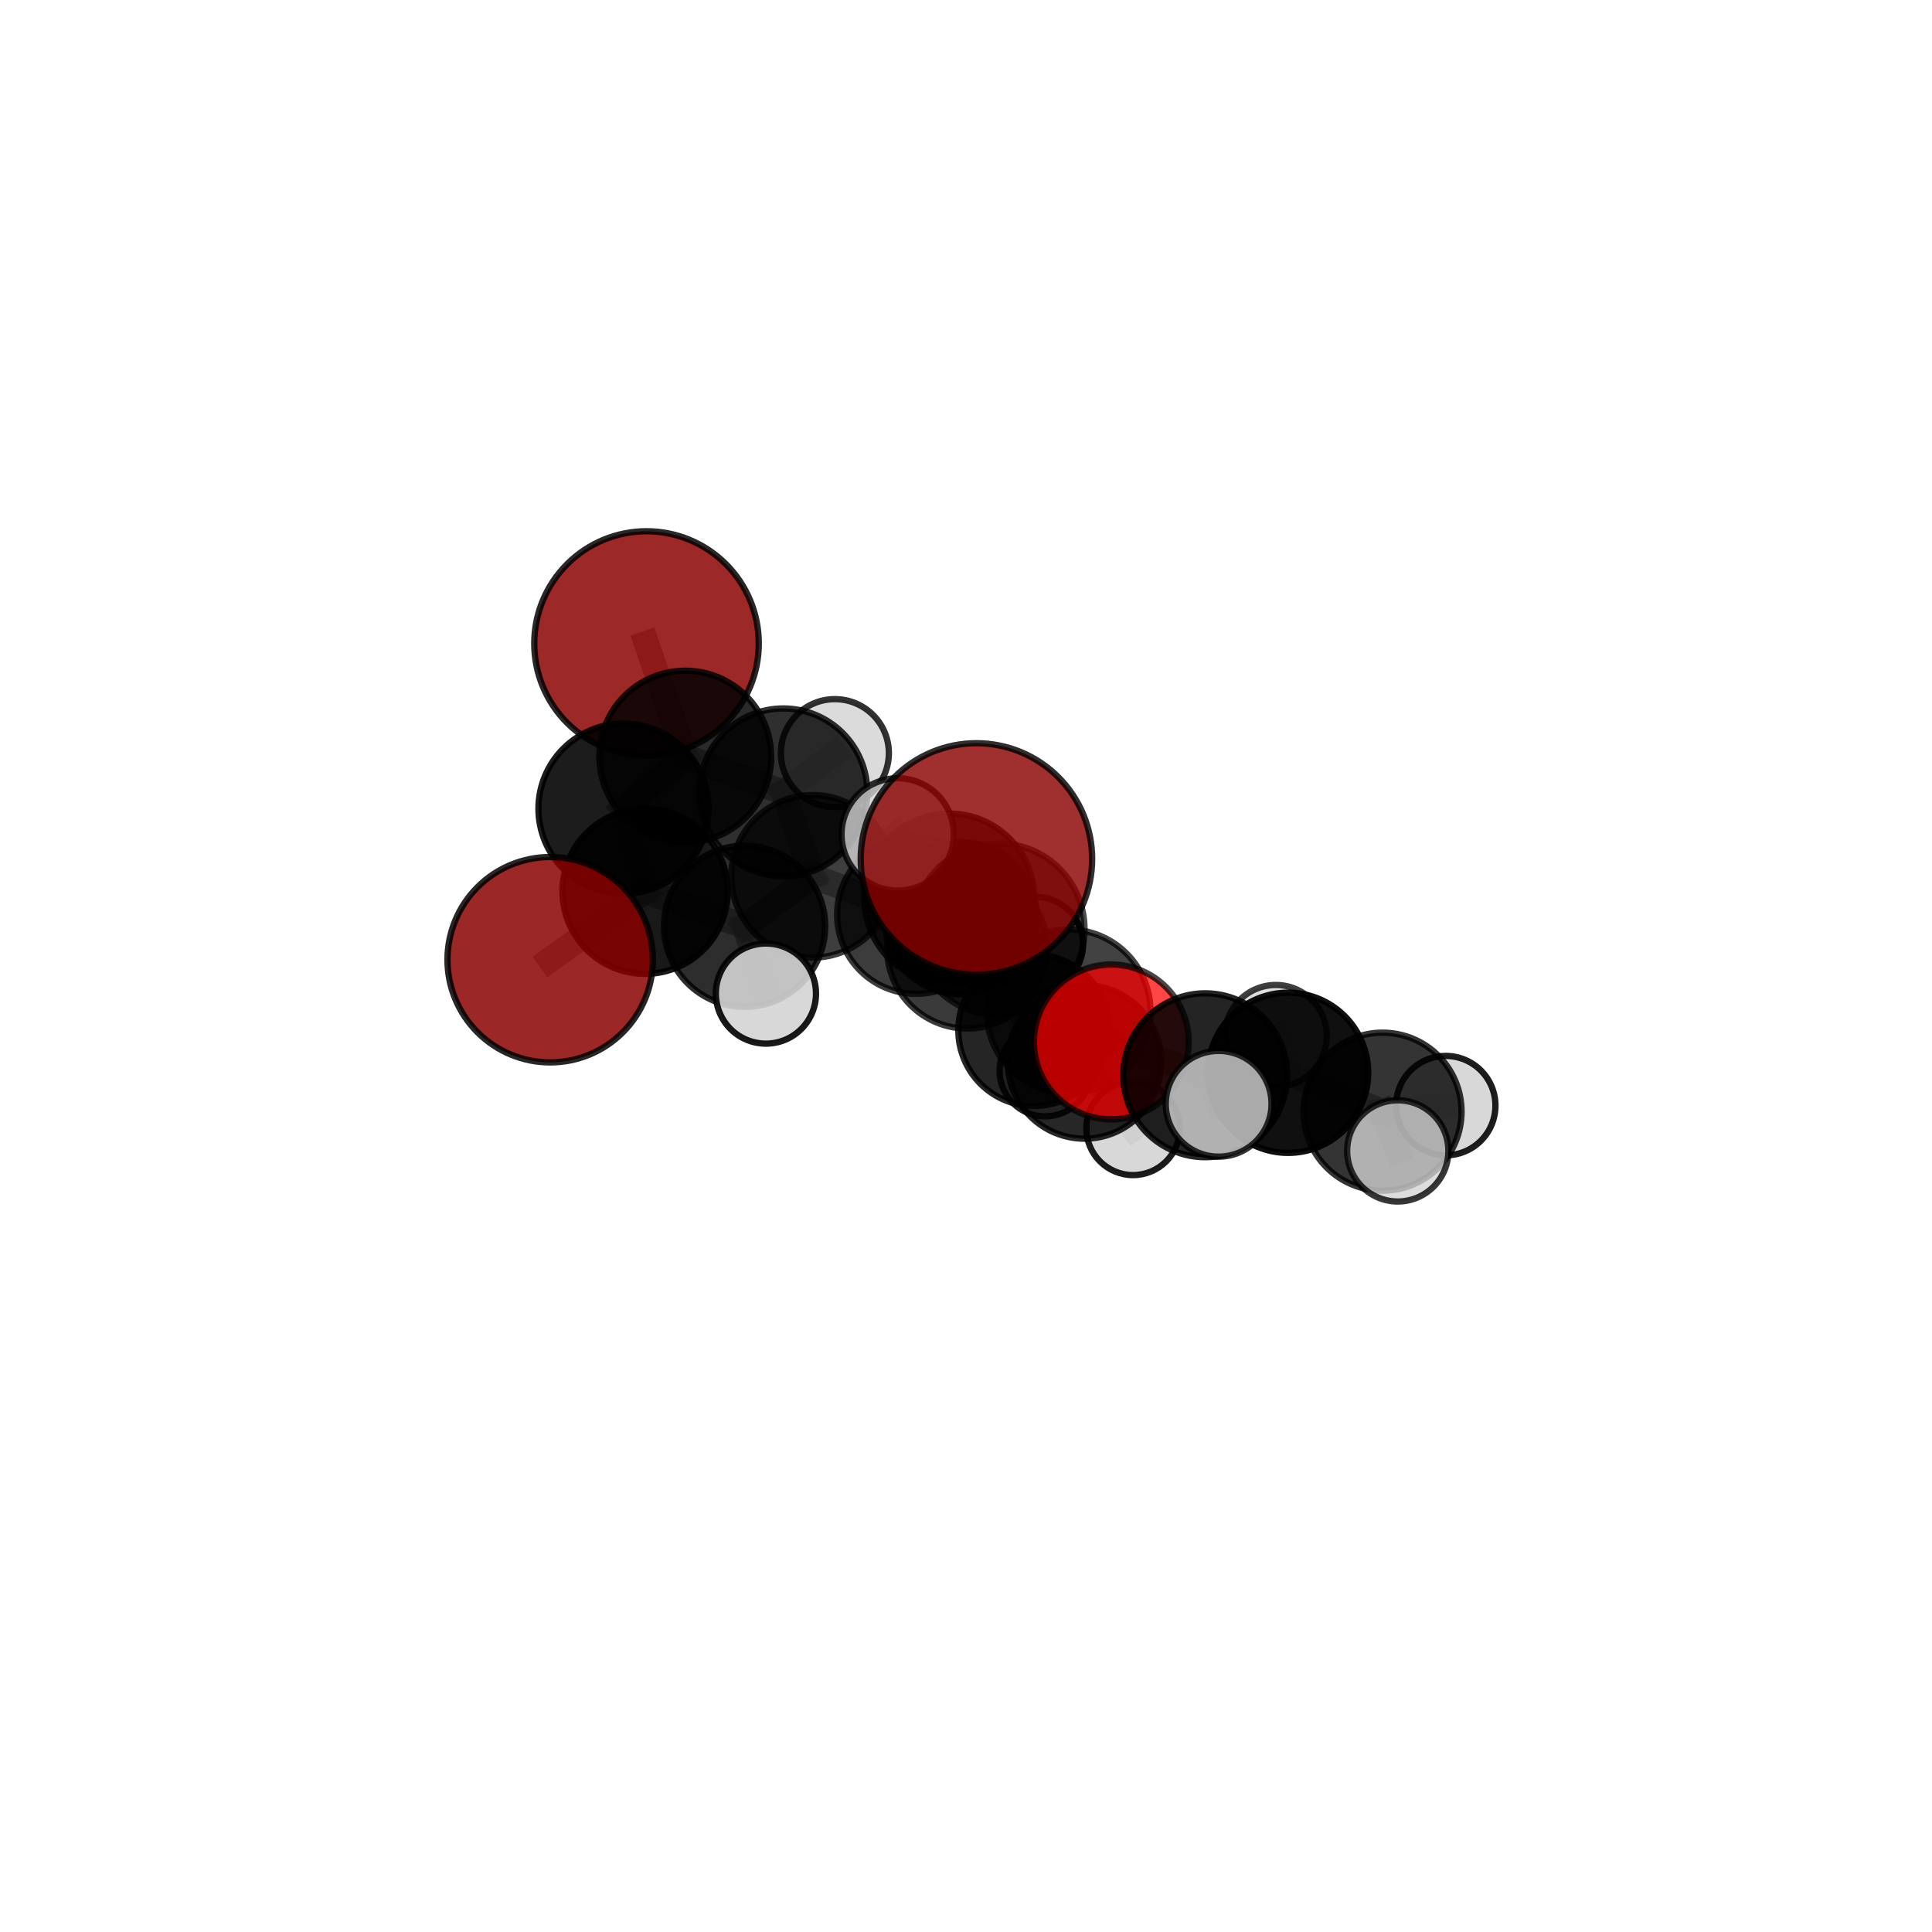 <?xml version="1.0" encoding="utf-8" standalone="no"?>
<!DOCTYPE svg PUBLIC "-//W3C//DTD SVG 1.1//EN"
  "http://www.w3.org/Graphics/SVG/1.1/DTD/svg11.dtd">
<svg xmlns:xlink="http://www.w3.org/1999/xlink" width="153pt" height="153pt" viewBox="0 0 153 153" xmlns="http://www.w3.org/2000/svg" version="1.1">
 <defs>
  <style type="text/css">*{stroke-linejoin: round; stroke-linecap: butt}</style>
 </defs>
 <g id="figure_1">
  <g id="patch_1">
   <path d="M 0 153 
L 153 153 
L 153 0 
L 0 0 
L 0 153 
z
" style="fill: none"/>
  </g>
  <g id="patch_2">
   <path d="M 7.2 145.8 
L 145.8 145.8 
L 145.8 7.2 
L 7.2 7.2 
L 7.2 145.8 
z
" style="fill: none"/>
  </g>
  <g id="axes_1">
   <g id="line2d_1">
    <path d="M 77.326 68.021 
L 79.088 73.587 
" clip-path="url(#p3e3a7ed54b)" style="fill: none; stroke: #808080; stroke-opacity: 0.761; stroke-width: 2; stroke-linecap: square"/>
   </g>
   <g id="line2d_2">
    <path d="M 79.088 73.587 
L 84.624 80.098 
" clip-path="url(#p3e3a7ed54b)" style="fill: none; stroke: #808080; stroke-opacity: 0.698; stroke-width: 2; stroke-linecap: square"/>
   </g>
   <g id="line2d_3">
    <path d="M 43.569 76.002 
L 51.086 70.579 
" clip-path="url(#p3e3a7ed54b)" style="fill: none; stroke: #808080; stroke-opacity: 0.678; stroke-width: 2; stroke-linecap: square"/>
   </g>
   <g id="line2d_4">
    <path d="M 51.086 70.579 
L 49.38 64.042 
" clip-path="url(#p3e3a7ed54b)" style="fill: none; stroke: #808080; stroke-opacity: 0.697; stroke-width: 2; stroke-linecap: square"/>
   </g>
   <g id="line2d_5">
    <path d="M 51.2 50.96 
L 54.268 59.917 
" clip-path="url(#p3e3a7ed54b)" style="fill: none; stroke: #808080; stroke-opacity: 0.743; stroke-width: 2; stroke-linecap: square"/>
   </g>
   <g id="line2d_6">
    <path d="M 54.268 59.917 
L 49.38 64.042 
" clip-path="url(#p3e3a7ed54b)" style="fill: none; stroke: #808080; stroke-opacity: 0.717; stroke-width: 2; stroke-linecap: square"/>
   </g>
   <g id="line2d_7">
    <path d="M 88.005 82.513 
L 84.624 80.098 
" clip-path="url(#p3e3a7ed54b)" style="fill: none; stroke: #808080; stroke-opacity: 0.682; stroke-width: 2; stroke-linecap: square"/>
   </g>
   <g id="line2d_8">
    <path d="M 88.005 82.513 
L 95.443 85.152 
" clip-path="url(#p3e3a7ed54b)" style="fill: none; stroke: #808080; stroke-opacity: 0.682; stroke-width: 2; stroke-linecap: square"/>
   </g>
   <g id="line2d_9">
    <path d="M 95.443 85.152 
L 102.006 84.956 
" clip-path="url(#p3e3a7ed54b)" style="fill: none; stroke: #808080; stroke-opacity: 0.664; stroke-width: 2; stroke-linecap: square"/>
   </g>
   <g id="line2d_10">
    <path d="M 95.443 85.152 
L 96.506 87.412 
" clip-path="url(#p3e3a7ed54b)" style="fill: none; stroke: #808080; stroke-opacity: 0.68; stroke-width: 2; stroke-linecap: square"/>
   </g>
   <g id="line2d_11">
    <path d="M 72.552 72.447 
L 76.589 75.118 
" clip-path="url(#p3e3a7ed54b)" style="fill: none; stroke: #808080; stroke-opacity: 0.647; stroke-width: 2; stroke-linecap: square"/>
   </g>
   <g id="line2d_12">
    <path d="M 72.552 72.447 
L 64.353 69.398 
" clip-path="url(#p3e3a7ed54b)" style="fill: none; stroke: #808080; stroke-opacity: 0.654; stroke-width: 2; stroke-linecap: square"/>
   </g>
   <g id="line2d_13">
    <path d="M 72.552 72.447 
L 76.081 72.714 
" clip-path="url(#p3e3a7ed54b)" style="fill: none; stroke: #808080; stroke-opacity: 0.626; stroke-width: 2; stroke-linecap: square"/>
   </g>
   <g id="line2d_14">
    <path d="M 76.589 75.118 
L 81.892 81.588 
" clip-path="url(#p3e3a7ed54b)" style="fill: none; stroke: #808080; stroke-opacity: 0.629; stroke-width: 2; stroke-linecap: square"/>
   </g>
   <g id="line2d_15">
    <path d="M 76.589 75.118 
L 75.181 71.154 
" clip-path="url(#p3e3a7ed54b)" style="fill: none; stroke: #808080; stroke-opacity: 0.681; stroke-width: 2; stroke-linecap: square"/>
   </g>
   <g id="line2d_16">
    <path d="M 64.353 69.398 
L 62.035 62.75 
" clip-path="url(#p3e3a7ed54b)" style="fill: none; stroke: #808080; stroke-opacity: 0.683; stroke-width: 2; stroke-linecap: square"/>
   </g>
   <g id="line2d_17">
    <path d="M 64.353 69.398 
L 58.966 73.353 
" clip-path="url(#p3e3a7ed54b)" style="fill: none; stroke: #808080; stroke-opacity: 0.663; stroke-width: 2; stroke-linecap: square"/>
   </g>
   <g id="line2d_18">
    <path d="M 76.081 72.714 
L 73.142 70.86 
" clip-path="url(#p3e3a7ed54b)" style="fill: none; stroke: #808080; stroke-opacity: 0.606; stroke-width: 2; stroke-linecap: square"/>
   </g>
   <g id="line2d_19">
    <path d="M 76.081 72.714 
L 82.001 74.787 
" clip-path="url(#p3e3a7ed54b)" style="fill: none; stroke: #808080; stroke-opacity: 0.601; stroke-width: 2; stroke-linecap: square"/>
   </g>
   <g id="line2d_20">
    <path d="M 81.892 81.588 
L 85.884 84.096 
" clip-path="url(#p3e3a7ed54b)" style="fill: none; stroke: #808080; stroke-opacity: 0.611; stroke-width: 2; stroke-linecap: square"/>
   </g>
   <g id="line2d_21">
    <path d="M 81.892 81.588 
L 82.77 84.801 
" clip-path="url(#p3e3a7ed54b)" style="fill: none; stroke: #808080; stroke-opacity: 0.583; stroke-width: 2; stroke-linecap: square"/>
   </g>
   <g id="line2d_22">
    <path d="M 75.181 71.154 
L 79.088 73.587 
" clip-path="url(#p3e3a7ed54b)" style="fill: none; stroke: #808080; stroke-opacity: 0.716; stroke-width: 2; stroke-linecap: square"/>
   </g>
   <g id="line2d_23">
    <path d="M 75.181 71.154 
L 71.09 66.078 
" clip-path="url(#p3e3a7ed54b)" style="fill: none; stroke: #808080; stroke-opacity: 0.729; stroke-width: 2; stroke-linecap: square"/>
   </g>
   <g id="line2d_24">
    <path d="M 62.035 62.75 
L 54.268 59.917 
" clip-path="url(#p3e3a7ed54b)" style="fill: none; stroke: #808080; stroke-opacity: 0.71; stroke-width: 2; stroke-linecap: square"/>
   </g>
   <g id="line2d_25">
    <path d="M 62.035 62.75 
L 66.116 59.642 
" clip-path="url(#p3e3a7ed54b)" style="fill: none; stroke: #808080; stroke-opacity: 0.702; stroke-width: 2; stroke-linecap: square"/>
   </g>
   <g id="line2d_26">
    <path d="M 58.966 73.353 
L 51.086 70.579 
" clip-path="url(#p3e3a7ed54b)" style="fill: none; stroke: #808080; stroke-opacity: 0.671; stroke-width: 2; stroke-linecap: square"/>
   </g>
   <g id="line2d_27">
    <path d="M 58.966 73.353 
L 60.656 78.683 
" clip-path="url(#p3e3a7ed54b)" style="fill: none; stroke: #808080; stroke-opacity: 0.647; stroke-width: 2; stroke-linecap: square"/>
   </g>
   <g id="line2d_28">
    <path d="M 85.884 84.096 
L 84.624 80.098 
" clip-path="url(#p3e3a7ed54b)" style="fill: none; stroke: #808080; stroke-opacity: 0.646; stroke-width: 2; stroke-linecap: square"/>
   </g>
   <g id="line2d_29">
    <path d="M 85.884 84.096 
L 89.731 89.355 
" clip-path="url(#p3e3a7ed54b)" style="fill: none; stroke: #808080; stroke-opacity: 0.598; stroke-width: 2; stroke-linecap: square"/>
   </g>
   <g id="line2d_30">
    <path d="M 102.006 84.956 
L 109.489 88.034 
" clip-path="url(#p3e3a7ed54b)" style="fill: none; stroke: #808080; stroke-opacity: 0.648; stroke-width: 2; stroke-linecap: square"/>
   </g>
   <g id="line2d_31">
    <path d="M 102.006 84.956 
L 101.036 82.037 
" clip-path="url(#p3e3a7ed54b)" style="fill: none; stroke: #808080; stroke-opacity: 0.652; stroke-width: 2; stroke-linecap: square"/>
   </g>
   <g id="line2d_32">
    <path d="M 109.489 88.034 
L 114.494 87.556 
" clip-path="url(#p3e3a7ed54b)" style="fill: none; stroke: #808080; stroke-opacity: 0.635; stroke-width: 2; stroke-linecap: square"/>
   </g>
   <g id="line2d_33">
    <path d="M 109.489 88.034 
L 110.693 91.143 
" clip-path="url(#p3e3a7ed54b)" style="fill: none; stroke: #808080; stroke-opacity: 0.643; stroke-width: 2; stroke-linecap: square"/>
   </g>
   <g id="Path3DCollection_1">
    <path d="M 73.142 74.673 
C 74.153 74.673 75.123 74.272 75.838 73.557 
C 76.553 72.842 76.955 71.872 76.955 70.86 
C 76.955 69.849 76.553 68.879 75.838 68.164 
C 75.123 67.449 74.153 67.047 73.142 67.047 
C 72.13 67.047 71.16 67.449 70.445 68.164 
C 69.73 68.879 69.329 69.849 69.329 70.86 
C 69.329 71.872 69.73 72.842 70.445 73.557 
C 71.16 74.272 72.13 74.673 73.142 74.673 
z
" clip-path="url(#p3e3a7ed54b)" style="fill: #d3d3d3; stroke: #000000; stroke-width: 0.5"/>
    <path d="M 51.2 59.851 
C 53.557 59.851 55.819 58.914 57.486 57.247 
C 59.153 55.58 60.09 53.318 60.09 50.96 
C 60.09 48.603 59.153 46.341 57.486 44.674 
C 55.819 43.007 53.557 42.07 51.2 42.07 
C 48.842 42.07 46.58 43.007 44.913 44.674 
C 43.246 46.341 42.309 48.603 42.309 50.96 
C 42.309 53.318 43.246 55.58 44.913 57.247 
C 46.58 58.914 48.842 59.851 51.2 59.851 
z
" clip-path="url(#p3e3a7ed54b)" style="fill: #8b0000; fill-opacity: 0.841; stroke: #000000; stroke-opacity: 0.841; stroke-width: 0.5"/>
    <path d="M 82.001 78.554 
C 83 78.554 83.958 78.157 84.664 77.45 
C 85.371 76.744 85.768 75.786 85.768 74.787 
C 85.768 73.788 85.371 72.83 84.664 72.123 
C 83.958 71.417 83 71.02 82.001 71.02 
C 81.002 71.02 80.044 71.417 79.338 72.123 
C 78.631 72.83 78.234 73.788 78.234 74.787 
C 78.234 75.786 78.631 76.744 79.338 77.45 
C 80.044 78.157 81.002 78.554 82.001 78.554 
z
" clip-path="url(#p3e3a7ed54b)" style="fill: #d3d3d3; fill-opacity: 0.956; stroke: #000000; stroke-opacity: 0.956; stroke-width: 0.5"/>
    <path d="M 76.081 78.746 
C 77.681 78.746 79.215 78.111 80.347 76.979 
C 81.478 75.848 82.113 74.314 82.113 72.714 
C 82.113 71.114 81.478 69.58 80.347 68.449 
C 79.215 67.318 77.681 66.682 76.081 66.682 
C 74.482 66.682 72.947 67.318 71.816 68.449 
C 70.685 69.58 70.049 71.114 70.049 72.714 
C 70.049 74.314 70.685 75.848 71.816 76.979 
C 72.947 78.111 74.482 78.746 76.081 78.746 
z
" clip-path="url(#p3e3a7ed54b)" style="fill-opacity: 0.86; stroke: #000000; stroke-opacity: 0.86; stroke-width: 0.5"/>
    <path d="M 66.116 63.917 
C 67.25 63.917 68.338 63.467 69.139 62.665 
C 69.941 61.863 70.392 60.776 70.392 59.642 
C 70.392 58.508 69.941 57.42 69.139 56.618 
C 68.338 55.817 67.25 55.366 66.116 55.366 
C 64.982 55.366 63.895 55.817 63.093 56.618 
C 62.291 57.42 61.84 58.508 61.84 59.642 
C 61.84 60.776 62.291 61.863 63.093 62.665 
C 63.895 63.467 64.982 63.917 66.116 63.917 
z
" clip-path="url(#p3e3a7ed54b)" style="fill: #d3d3d3; fill-opacity: 0.802; stroke: #000000; stroke-opacity: 0.802; stroke-width: 0.5"/>
    <path d="M 62.035 69.396 
C 63.797 69.396 65.488 68.696 66.734 67.45 
C 67.981 66.203 68.681 64.513 68.681 62.75 
C 68.681 60.987 67.981 59.297 66.734 58.05 
C 65.488 56.804 63.797 56.104 62.035 56.104 
C 60.272 56.104 58.581 56.804 57.335 58.05 
C 56.089 59.297 55.388 60.987 55.388 62.75 
C 55.388 64.513 56.089 66.203 57.335 67.45 
C 58.581 68.696 60.272 69.396 62.035 69.396 
z
" clip-path="url(#p3e3a7ed54b)" style="fill-opacity: 0.816; stroke: #000000; stroke-opacity: 0.816; stroke-width: 0.5"/>
    <path d="M 54.268 66.72 
C 56.072 66.72 57.803 66.003 59.078 64.727 
C 60.354 63.452 61.071 61.721 61.071 59.917 
C 61.071 58.113 60.354 56.383 59.078 55.107 
C 57.803 53.832 56.072 53.115 54.268 53.115 
C 52.464 53.115 50.734 53.832 49.458 55.107 
C 48.183 56.383 47.466 58.113 47.466 59.917 
C 47.466 61.721 48.183 63.452 49.458 64.727 
C 50.734 66.003 52.464 66.72 54.268 66.72 
z
" clip-path="url(#p3e3a7ed54b)" style="fill-opacity: 0.834; stroke: #000000; stroke-opacity: 0.834; stroke-width: 0.5"/>
    <path d="M 72.552 78.704 
C 74.211 78.704 75.803 78.045 76.976 76.872 
C 78.15 75.698 78.809 74.107 78.809 72.447 
C 78.809 70.788 78.15 69.196 76.976 68.023 
C 75.803 66.85 74.211 66.19 72.552 66.19 
C 70.892 66.19 69.301 66.85 68.128 68.023 
C 66.954 69.196 66.295 70.788 66.295 72.447 
C 66.295 74.107 66.954 75.698 68.128 76.872 
C 69.301 78.045 70.892 78.704 72.552 78.704 
z
" clip-path="url(#p3e3a7ed54b)" style="fill-opacity: 0.763; stroke: #000000; stroke-opacity: 0.763; stroke-width: 0.5"/>
    <path d="M 64.353 75.835 
C 66.06 75.835 67.697 75.156 68.904 73.949 
C 70.111 72.742 70.789 71.105 70.789 69.398 
C 70.789 67.691 70.111 66.054 68.904 64.847 
C 67.697 63.64 66.06 62.962 64.353 62.962 
C 62.646 62.962 61.009 63.64 59.802 64.847 
C 58.595 66.054 57.917 67.691 57.917 69.398 
C 57.917 71.105 58.595 72.742 59.802 73.949 
C 61.009 75.156 62.646 75.835 64.353 75.835 
z
" clip-path="url(#p3e3a7ed54b)" style="fill-opacity: 0.757; stroke: #000000; stroke-opacity: 0.757; stroke-width: 0.5"/>
    <path d="M 82.77 88.409 
C 83.727 88.409 84.645 88.029 85.321 87.353 
C 85.998 86.676 86.378 85.758 86.378 84.801 
C 86.378 83.844 85.998 82.926 85.321 82.25 
C 84.645 81.573 83.727 81.193 82.77 81.193 
C 81.813 81.193 80.895 81.573 80.218 82.25 
C 79.542 82.926 79.162 83.844 79.162 84.801 
C 79.162 85.758 79.542 86.676 80.218 87.353 
C 80.895 88.029 81.813 88.409 82.77 88.409 
z
" clip-path="url(#p3e3a7ed54b)" style="fill: #d3d3d3; fill-opacity: 0.873; stroke: #000000; stroke-opacity: 0.873; stroke-width: 0.5"/>
    <path d="M 49.38 70.781 
C 51.167 70.781 52.881 70.071 54.145 68.807 
C 55.408 67.544 56.118 65.829 56.118 64.042 
C 56.118 62.255 55.408 60.541 54.145 59.278 
C 52.881 58.014 51.167 57.304 49.38 57.304 
C 47.593 57.304 45.878 58.014 44.615 59.278 
C 43.351 60.541 42.641 62.255 42.641 64.042 
C 42.641 65.829 43.351 67.544 44.615 68.807 
C 45.878 70.071 47.593 70.781 49.38 70.781 
z
" clip-path="url(#p3e3a7ed54b)" style="fill-opacity: 0.888; stroke: #000000; stroke-opacity: 0.888; stroke-width: 0.5"/>
    <path d="M 58.966 79.735 
C 60.659 79.735 62.282 79.063 63.479 77.866 
C 64.676 76.669 65.349 75.045 65.349 73.353 
C 65.349 71.66 64.676 70.036 63.479 68.84 
C 62.282 67.643 60.659 66.97 58.966 66.97 
C 57.273 66.97 55.65 67.643 54.453 68.84 
C 53.256 70.036 52.584 71.66 52.584 73.353 
C 52.584 75.045 53.256 76.669 54.453 77.866 
C 55.65 79.063 57.273 79.735 58.966 79.735 
z
" clip-path="url(#p3e3a7ed54b)" style="fill-opacity: 0.824; stroke: #000000; stroke-opacity: 0.824; stroke-width: 0.5"/>
    <path d="M 51.086 77.122 
C 52.821 77.122 54.485 76.433 55.712 75.206 
C 56.939 73.979 57.628 72.314 57.628 70.579 
C 57.628 68.844 56.939 67.18 55.712 65.953 
C 54.485 64.726 52.821 64.037 51.086 64.037 
C 49.351 64.037 47.686 64.726 46.459 65.953 
C 45.232 67.18 44.543 68.844 44.543 70.579 
C 44.543 72.314 45.232 73.979 46.459 75.206 
C 47.686 76.433 49.351 77.122 51.086 77.122 
z
" clip-path="url(#p3e3a7ed54b)" style="fill-opacity: 0.902; stroke: #000000; stroke-opacity: 0.902; stroke-width: 0.5"/>
    <path d="M 81.892 87.588 
C 83.483 87.588 85.009 86.955 86.134 85.83 
C 87.259 84.705 87.891 83.179 87.891 81.588 
C 87.891 79.997 87.259 78.471 86.134 77.346 
C 85.009 76.221 83.483 75.589 81.892 75.589 
C 80.301 75.589 78.775 76.221 77.65 77.346 
C 76.525 78.471 75.893 79.997 75.893 81.588 
C 75.893 83.179 76.525 84.705 77.65 85.83 
C 78.775 86.955 80.301 87.588 81.892 87.588 
z
" clip-path="url(#p3e3a7ed54b)" style="fill-opacity: 0.853; stroke: #000000; stroke-opacity: 0.853; stroke-width: 0.5"/>
    <path d="M 76.589 81.452 
C 78.269 81.452 79.88 80.784 81.068 79.597 
C 82.256 78.409 82.923 76.798 82.923 75.118 
C 82.923 73.438 82.256 71.827 81.068 70.639 
C 79.88 69.451 78.269 68.784 76.589 68.784 
C 74.91 68.784 73.298 69.451 72.111 70.639 
C 70.923 71.827 70.255 73.438 70.255 75.118 
C 70.255 76.798 70.923 78.409 72.111 79.597 
C 73.298 80.784 74.91 81.452 76.589 81.452 
z
" clip-path="url(#p3e3a7ed54b)" style="fill-opacity: 0.771; stroke: #000000; stroke-opacity: 0.771; stroke-width: 0.5"/>
    <path d="M 60.656 82.648 
C 61.707 82.648 62.716 82.231 63.459 81.487 
C 64.203 80.743 64.621 79.735 64.621 78.683 
C 64.621 77.632 64.203 76.623 63.459 75.879 
C 62.716 75.136 61.707 74.718 60.656 74.718 
C 59.604 74.718 58.595 75.136 57.852 75.879 
C 57.108 76.623 56.69 77.632 56.69 78.683 
C 56.69 79.735 57.108 80.743 57.852 81.487 
C 58.595 82.231 59.604 82.648 60.656 82.648 
z
" clip-path="url(#p3e3a7ed54b)" style="fill: #d3d3d3; fill-opacity: 0.902; stroke: #000000; stroke-opacity: 0.902; stroke-width: 0.5"/>
    <path d="M 43.569 84.135 
C 45.726 84.135 47.795 83.278 49.32 81.753 
C 50.846 80.228 51.703 78.159 51.703 76.002 
C 51.703 73.845 50.846 71.776 49.32 70.251 
C 47.795 68.726 45.726 67.869 43.569 67.869 
C 41.412 67.869 39.344 68.726 37.818 70.251 
C 36.293 71.776 35.436 73.845 35.436 76.002 
C 35.436 78.159 36.293 80.228 37.818 81.753 
C 39.344 83.278 41.412 84.135 43.569 84.135 
z
" clip-path="url(#p3e3a7ed54b)" style="fill: #8b0000; fill-opacity: 0.844; stroke: #000000; stroke-opacity: 0.844; stroke-width: 0.5"/>
    <path d="M 89.731 93.059 
C 90.713 93.059 91.655 92.668 92.35 91.974 
C 93.044 91.279 93.434 90.337 93.434 89.355 
C 93.434 88.373 93.044 87.431 92.35 86.736 
C 91.655 86.042 90.713 85.652 89.731 85.652 
C 88.749 85.652 87.807 86.042 87.112 86.736 
C 86.418 87.431 86.028 88.373 86.028 89.355 
C 86.028 90.337 86.418 91.279 87.112 91.974 
C 87.807 92.668 88.749 93.059 89.731 93.059 
z
" clip-path="url(#p3e3a7ed54b)" style="fill: #d3d3d3; fill-opacity: 0.89; stroke: #000000; stroke-opacity: 0.89; stroke-width: 0.5"/>
    <path d="M 85.884 90.175 
C 87.496 90.175 89.042 89.535 90.183 88.395 
C 91.323 87.255 91.963 85.708 91.963 84.096 
C 91.963 82.484 91.323 80.937 90.183 79.797 
C 89.042 78.657 87.496 78.017 85.884 78.017 
C 84.272 78.017 82.725 78.657 81.585 79.797 
C 80.445 80.937 79.805 82.484 79.805 84.096 
C 79.805 85.708 80.445 87.255 81.585 88.395 
C 82.725 89.535 84.272 90.175 85.884 90.175 
z
" clip-path="url(#p3e3a7ed54b)" style="fill-opacity: 0.844; stroke: #000000; stroke-opacity: 0.844; stroke-width: 0.5"/>
    <path d="M 75.181 77.88 
C 76.964 77.88 78.675 77.171 79.936 75.91 
C 81.198 74.649 81.906 72.938 81.906 71.154 
C 81.906 69.371 81.198 67.66 79.936 66.398 
C 78.675 65.137 76.964 64.429 75.181 64.429 
C 73.397 64.429 71.686 65.137 70.425 66.398 
C 69.164 67.66 68.455 69.371 68.455 71.154 
C 68.455 72.938 69.164 74.649 70.425 75.91 
C 71.686 77.171 73.397 77.88 75.181 77.88 
z
" clip-path="url(#p3e3a7ed54b)" style="fill-opacity: 0.817; stroke: #000000; stroke-opacity: 0.817; stroke-width: 0.5"/>
    <path d="M 71.09 70.525 
C 72.27 70.525 73.401 70.057 74.235 69.223 
C 75.069 68.389 75.538 67.257 75.538 66.078 
C 75.538 64.898 75.069 63.767 74.235 62.933 
C 73.401 62.099 72.27 61.63 71.09 61.63 
C 69.911 61.63 68.779 62.099 67.945 62.933 
C 67.111 63.767 66.642 64.898 66.642 66.078 
C 66.642 67.257 67.111 68.389 67.945 69.223 
C 68.779 70.057 69.911 70.525 71.09 70.525 
z
" clip-path="url(#p3e3a7ed54b)" style="fill: #d3d3d3; fill-opacity: 0.802; stroke: #000000; stroke-opacity: 0.802; stroke-width: 0.5"/>
    <path d="M 101.036 86.071 
C 102.106 86.071 103.132 85.646 103.888 84.889 
C 104.645 84.133 105.07 83.107 105.07 82.037 
C 105.07 80.967 104.645 79.941 103.888 79.184 
C 103.132 78.428 102.106 78.002 101.036 78.002 
C 99.966 78.002 98.94 78.428 98.183 79.184 
C 97.427 79.941 97.002 80.967 97.002 82.037 
C 97.002 83.107 97.427 84.133 98.183 84.889 
C 98.94 85.646 99.966 86.071 101.036 86.071 
z
" clip-path="url(#p3e3a7ed54b)" style="fill: #d3d3d3; fill-opacity: 0.753; stroke: #000000; stroke-opacity: 0.753; stroke-width: 0.5"/>
    <path d="M 84.624 86.587 
C 86.345 86.587 87.996 85.904 89.213 84.687 
C 90.43 83.47 91.114 81.819 91.114 80.098 
C 91.114 78.377 90.43 76.726 89.213 75.509 
C 87.996 74.292 86.345 73.609 84.624 73.609 
C 82.903 73.609 81.253 74.292 80.036 75.509 
C 78.819 76.726 78.135 78.377 78.135 80.098 
C 78.135 81.819 78.819 83.47 80.036 84.687 
C 81.253 85.904 82.903 86.587 84.624 86.587 
z
" clip-path="url(#p3e3a7ed54b)" style="fill-opacity: 0.74; stroke: #000000; stroke-opacity: 0.74; stroke-width: 0.5"/>
    <path d="M 79.088 80.386 
C 80.891 80.386 82.62 79.669 83.895 78.394 
C 85.17 77.119 85.886 75.39 85.886 73.587 
C 85.886 71.784 85.17 70.054 83.895 68.78 
C 82.62 67.505 80.891 66.788 79.088 66.788 
C 77.285 66.788 75.555 67.505 74.28 68.78 
C 73.005 70.054 72.289 71.784 72.289 73.587 
C 72.289 75.39 73.005 77.119 74.28 78.394 
C 75.555 79.669 77.285 80.386 79.088 80.386 
z
" clip-path="url(#p3e3a7ed54b)" style="fill-opacity: 0.7; stroke: #000000; stroke-opacity: 0.7; stroke-width: 0.5"/>
    <path d="M 114.494 91.491 
C 115.537 91.491 116.538 91.076 117.276 90.338 
C 118.014 89.6 118.428 88.599 118.428 87.556 
C 118.428 86.512 118.014 85.512 117.276 84.774 
C 116.538 84.036 115.537 83.621 114.494 83.621 
C 113.45 83.621 112.449 84.036 111.711 84.774 
C 110.974 85.512 110.559 86.512 110.559 87.556 
C 110.559 88.599 110.974 89.6 111.711 90.338 
C 112.449 91.076 113.45 91.491 114.494 91.491 
z
" clip-path="url(#p3e3a7ed54b)" style="fill: #d3d3d3; fill-opacity: 0.882; stroke: #000000; stroke-opacity: 0.882; stroke-width: 0.5"/>
    <path d="M 102.006 91.3 
C 103.688 91.3 105.302 90.632 106.491 89.442 
C 107.681 88.253 108.35 86.639 108.35 84.956 
C 108.35 83.274 107.681 81.66 106.491 80.47 
C 105.302 79.281 103.688 78.612 102.006 78.612 
C 100.323 78.612 98.709 79.281 97.52 80.47 
C 96.33 81.66 95.661 83.274 95.661 84.956 
C 95.661 86.639 96.33 88.253 97.52 89.442 
C 98.709 90.632 100.323 91.3 102.006 91.3 
z
" clip-path="url(#p3e3a7ed54b)" style="fill-opacity: 0.934; stroke: #000000; stroke-opacity: 0.934; stroke-width: 0.5"/>
    <path d="M 109.489 94.291 
C 111.148 94.291 112.74 93.632 113.913 92.459 
C 115.086 91.285 115.745 89.694 115.745 88.034 
C 115.745 86.375 115.086 84.784 113.913 83.61 
C 112.74 82.437 111.148 81.778 109.489 81.778 
C 107.829 81.778 106.238 82.437 105.065 83.61 
C 103.891 84.784 103.232 86.375 103.232 88.034 
C 103.232 89.694 103.891 91.285 105.065 92.459 
C 106.238 93.632 107.829 94.291 109.489 94.291 
z
" clip-path="url(#p3e3a7ed54b)" style="fill-opacity: 0.793; stroke: #000000; stroke-opacity: 0.793; stroke-width: 0.5"/>
    <path d="M 88.005 88.645 
C 89.631 88.645 91.191 87.999 92.341 86.849 
C 93.491 85.699 94.137 84.139 94.137 82.513 
C 94.137 80.887 93.491 79.328 92.341 78.178 
C 91.191 77.028 89.631 76.382 88.005 76.382 
C 86.379 76.382 84.82 77.028 83.67 78.178 
C 82.52 79.328 81.874 80.887 81.874 82.513 
C 81.874 84.139 82.52 85.699 83.67 86.849 
C 84.82 87.999 86.379 88.645 88.005 88.645 
z
" clip-path="url(#p3e3a7ed54b)" style="fill: #ff0000; fill-opacity: 0.724; stroke: #000000; stroke-opacity: 0.724; stroke-width: 0.5"/>
    <path d="M 95.443 91.641 
C 97.164 91.641 98.815 90.957 100.032 89.74 
C 101.249 88.524 101.932 86.873 101.932 85.152 
C 101.932 83.431 101.249 81.781 100.032 80.564 
C 98.815 79.347 97.164 78.663 95.443 78.663 
C 93.723 78.663 92.072 79.347 90.855 80.564 
C 89.638 81.781 88.955 83.431 88.955 85.152 
C 88.955 86.873 89.638 88.524 90.855 89.74 
C 92.072 90.957 93.723 91.641 95.443 91.641 
z
" clip-path="url(#p3e3a7ed54b)" style="fill-opacity: 0.856; stroke: #000000; stroke-opacity: 0.856; stroke-width: 0.5"/>
    <path d="M 77.326 77.186 
C 79.756 77.186 82.088 76.221 83.807 74.502 
C 85.525 72.783 86.491 70.452 86.491 68.021 
C 86.491 65.591 85.525 63.259 83.807 61.54 
C 82.088 59.822 79.756 58.856 77.326 58.856 
C 74.895 58.856 72.564 59.822 70.845 61.54 
C 69.126 63.259 68.161 65.591 68.161 68.021 
C 68.161 70.452 69.126 72.783 70.845 74.502 
C 72.564 76.221 74.895 77.186 77.326 77.186 
z
" clip-path="url(#p3e3a7ed54b)" style="fill: #8b0000; fill-opacity: 0.813; stroke: #000000; stroke-opacity: 0.813; stroke-width: 0.5"/>
    <path d="M 110.693 95.151 
C 111.756 95.151 112.775 94.729 113.527 93.977 
C 114.279 93.226 114.701 92.206 114.701 91.143 
C 114.701 90.08 114.279 89.061 113.527 88.309 
C 112.775 87.557 111.756 87.135 110.693 87.135 
C 109.63 87.135 108.61 87.557 107.859 88.309 
C 107.107 89.061 106.685 90.08 106.685 91.143 
C 106.685 92.206 107.107 93.226 107.859 93.977 
C 108.61 94.729 109.63 95.151 110.693 95.151 
z
" clip-path="url(#p3e3a7ed54b)" style="fill: #d3d3d3; fill-opacity: 0.785; stroke: #000000; stroke-opacity: 0.785; stroke-width: 0.5"/>
    <path d="M 96.506 91.6 
C 97.617 91.6 98.682 91.159 99.468 90.373 
C 100.253 89.588 100.695 88.522 100.695 87.412 
C 100.695 86.301 100.253 85.235 99.468 84.45 
C 98.682 83.665 97.617 83.223 96.506 83.223 
C 95.395 83.223 94.33 83.665 93.545 84.45 
C 92.759 85.235 92.318 86.301 92.318 87.412 
C 92.318 88.522 92.759 89.588 93.545 90.373 
C 94.33 91.159 95.395 91.6 96.506 91.6 
z
" clip-path="url(#p3e3a7ed54b)" style="fill: #d3d3d3; fill-opacity: 0.805; stroke: #000000; stroke-opacity: 0.805; stroke-width: 0.5"/>
   </g>
  </g>
 </g>
 <defs>
  <clipPath id="p3e3a7ed54b">
   <rect x="7.2" y="7.2" width="138.6" height="138.6"/>
  </clipPath>
 </defs>
</svg>
